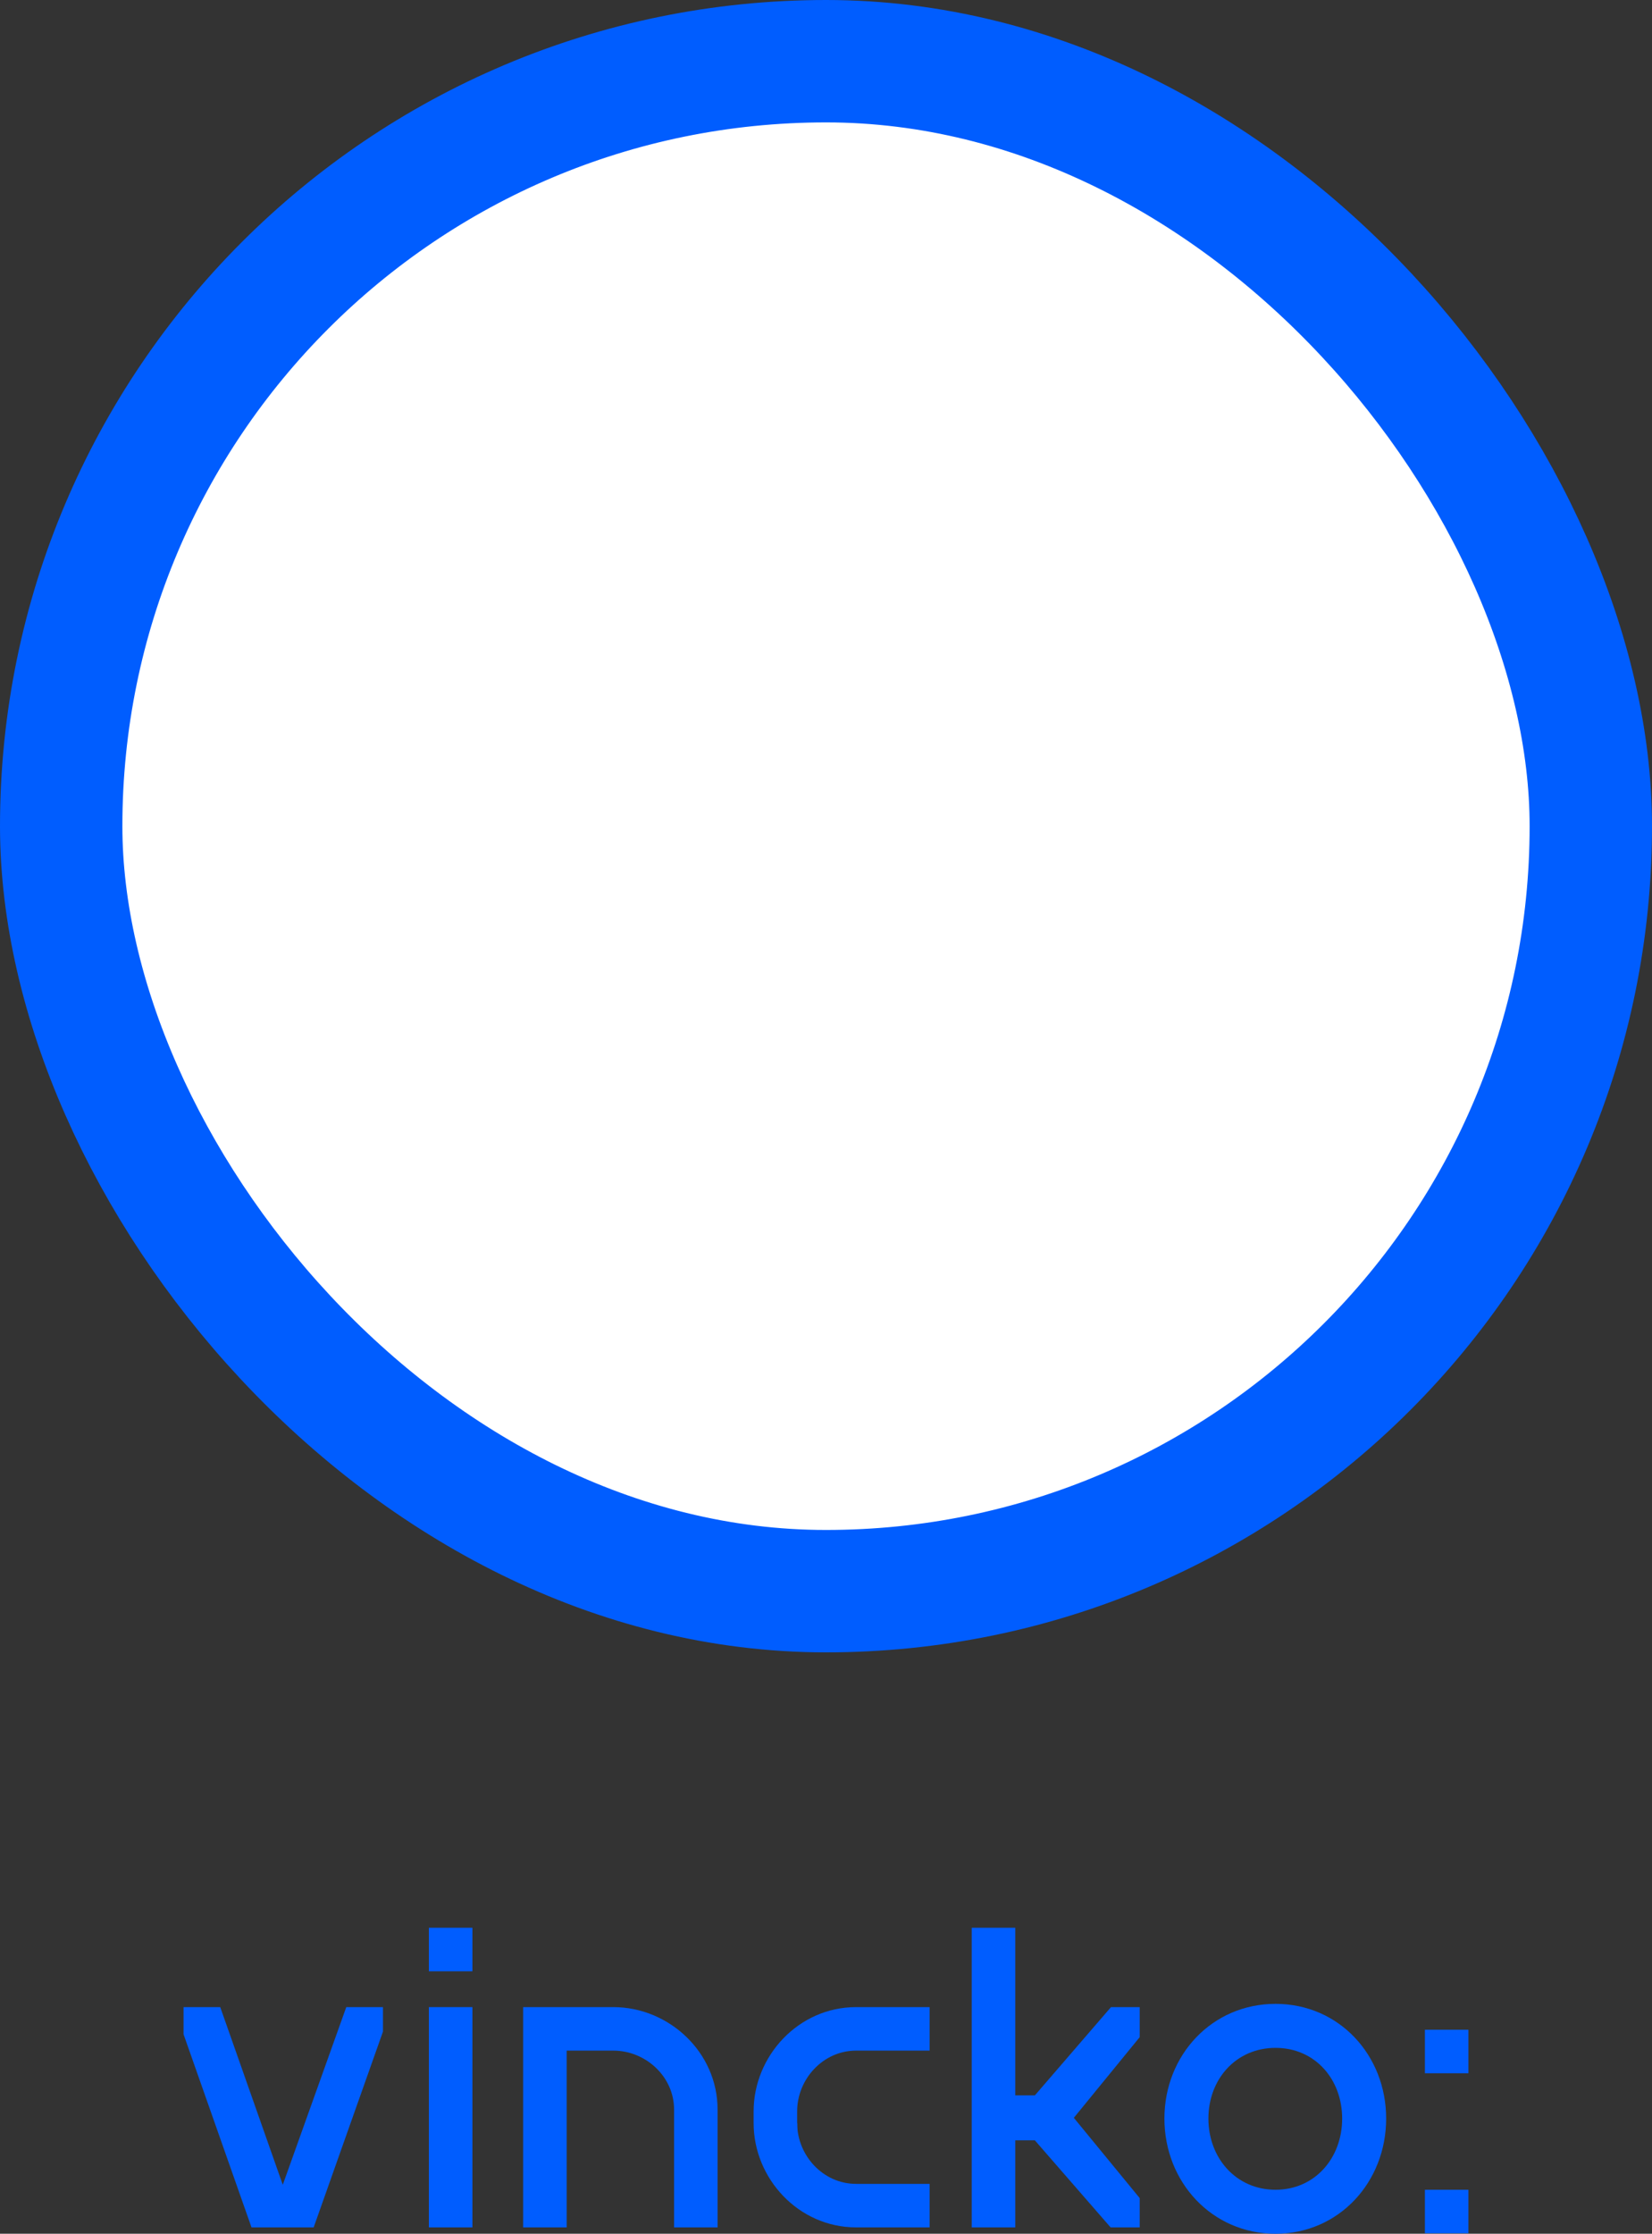 <svg width="54" height="73" viewBox="0 0 54 73" fill="none" xmlns="http://www.w3.org/2000/svg">
<rect x="0" y="0" width="54" height="73" fill="#333333" stroke="none"/>
<rect x="2" y="2" width="50" height="50" rx="25" fill="white" stroke="#005DFF" stroke-width="4"/>
<g clip-path="url(#clip0)">
<path d="M10.253 72.792H8.221L6 66.481V65.593H7.199L9.243 71.4L11.319 65.593H12.518V66.394L10.253 72.792Z" fill="#005DFF"/>
<path d="M15.442 65.593H14.019V72.792H15.442V65.593Z" fill="#005DFF"/>
<path d="M22.034 72.792V68.941C22.034 67.86 21.102 67.015 20.048 67.015H18.523V72.792H17.1V65.593H20.048C21.857 65.593 23.456 67.059 23.456 68.941V72.792H22.034Z" fill="#005DFF"/>
<path d="M30.387 67.015H27.983C26.902 67.015 26.057 67.947 26.057 69V70.525L24.634 69C24.634 67.192 26.1 65.593 27.983 65.593H30.387V67.015Z" fill="#005DFF"/>
<path d="M30.387 72.792H27.983C26.1 72.792 24.634 71.192 24.634 69.385V69L26.057 69.385C26.057 70.438 26.902 71.37 27.983 71.37H30.387V72.792Z" fill="#005DFF"/>
<path d="M36.303 72.792L33.827 69.947H33.187V72.792H31.764V63H33.187V68.478H33.827L36.316 65.593H37.254V66.575L35.101 69.211L37.254 71.835V72.792H36.303Z" fill="#005DFF"/>
<path d="M41.694 73C39.618 73 38.062 71.311 38.062 69.236C38.062 67.162 39.618 65.487 41.694 65.487C43.769 65.487 45.31 67.162 45.31 69.236C45.31 71.311 43.769 73 41.694 73ZM41.694 66.925C40.404 66.925 39.5 67.947 39.5 69.236C39.5 70.525 40.404 71.562 41.694 71.562C42.983 71.562 43.872 70.525 43.872 69.236C43.872 67.947 42.983 66.925 41.694 66.925Z" fill="#005DFF"/>
<path d="M15.442 63H14.019V64.422H15.442V63Z" fill="#005DFF"/>
<path d="M47.999 71.562H46.577V72.984H47.999V71.562Z" fill="#005DFF"/>
<path d="M47.999 66.332H46.577V67.755H47.999V66.332Z" fill="#005DFF"/>
</g>
<defs>
<clipPath id="clip0">
<rect width="42" height="10" fill="white" transform="translate(6 63)"/>
</clipPath>
</defs>
</svg>

